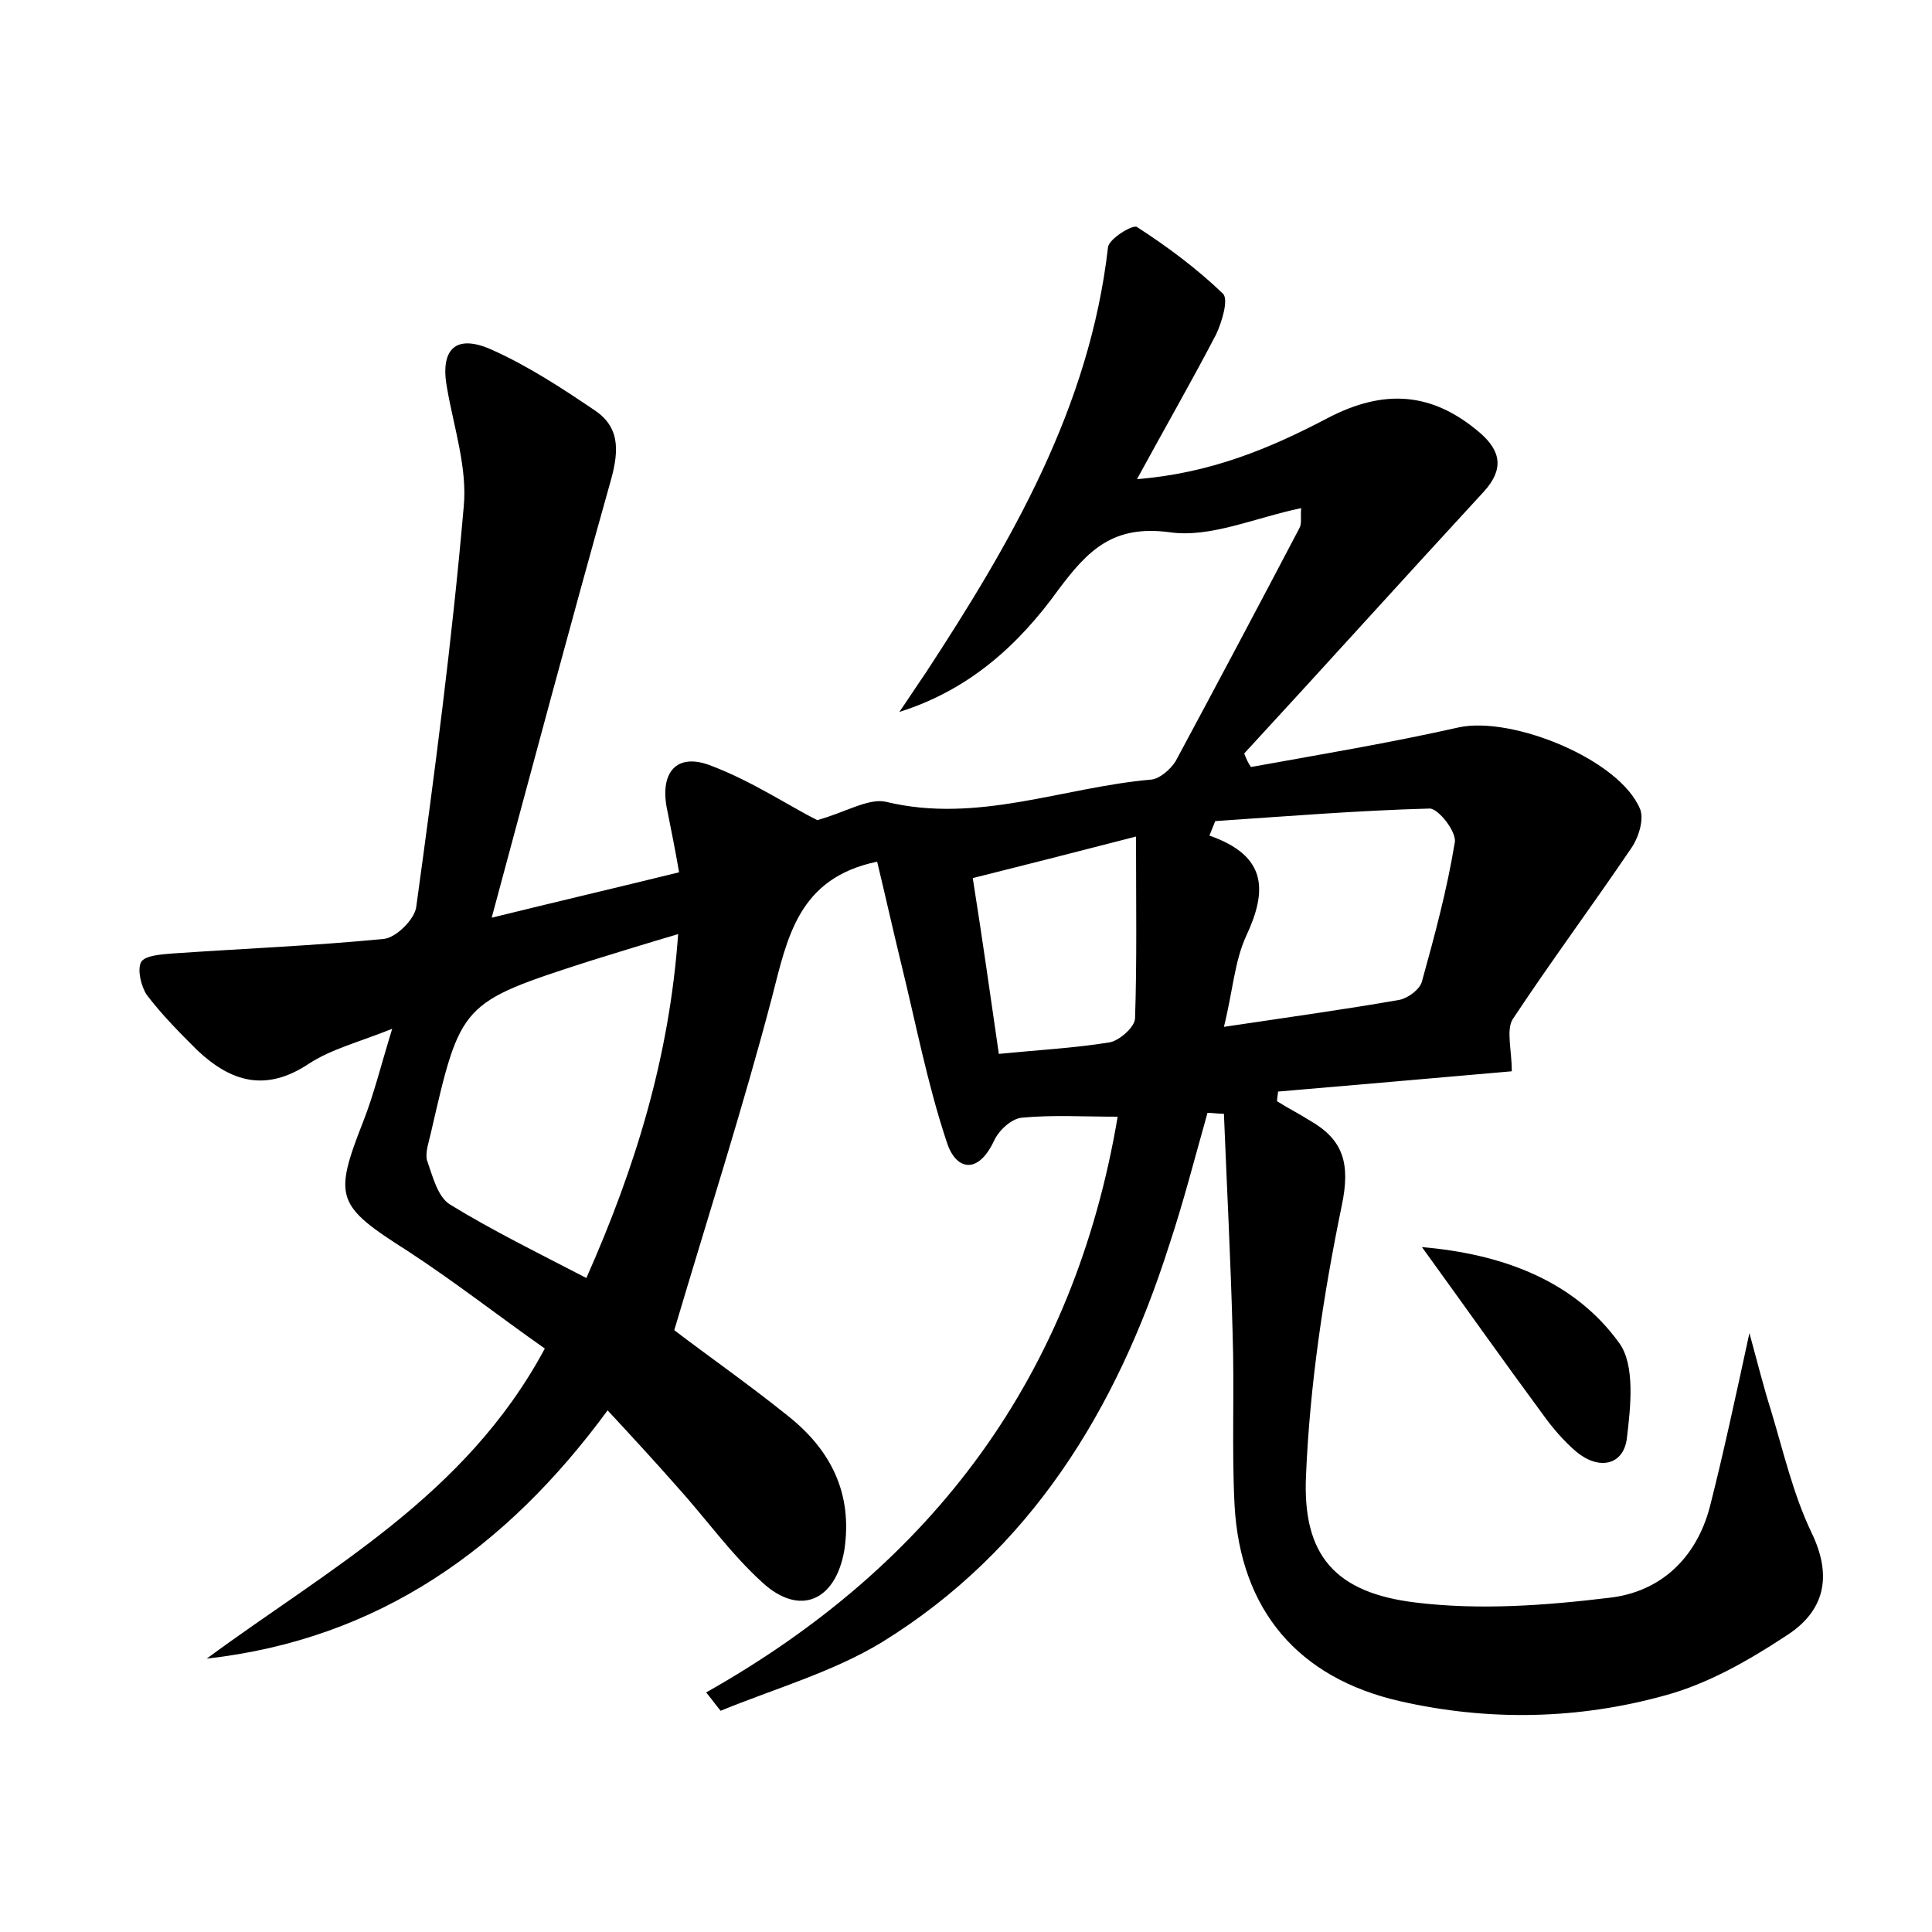 <?xml version="1.0" encoding="utf-8"?>
<!-- Generator: Adobe Illustrator 22.0.0, SVG Export Plug-In . SVG Version: 6.00 Build 0)  -->
<svg version="1.1" id="图层_1" xmlns="http://www.w3.org/2000/svg" xmlns:xlink="http://www.w3.org/1999/xlink" x="0px" y="0px"
	 viewBox="0 0 200 200" style="enable-background:new 0 0 200 200;" xml:space="preserve">
<style type="text/css">
	.st0{fill:#FFFFFF;}
</style>
<g>
	
	<path d="M115.7,115.6c-3.6,0-6.7-0.2-9.9,0.1c-1.1,0.1-2.4,1.3-2.9,2.4c-1.7,3.6-4,3-4.9,0.1c-2-6-3.2-12.3-4.7-18.4
		c-0.9-3.7-1.7-7.3-2.5-10.6c-8.2,1.7-9.3,7.9-10.9,14.1c-3,11.4-6.6,22.6-10.1,34.4c3.4,2.6,7.7,5.6,11.8,8.9
		c4.4,3.5,6.7,8,5.8,13.9c-0.9,5.2-4.6,6.9-8.5,3.3c-3.3-3-5.9-6.7-8.9-10c-2.2-2.5-4.5-5-7.1-7.8c-10.5,14.3-23.7,23.7-41.5,25.7
		c12.6-9.3,26.8-16.8,35-32.1c-4.7-3.3-9.3-6.9-14.2-10.1c-7.4-4.7-7.7-5.5-4.6-13.4c1.1-2.8,1.8-5.7,3-9.6
		c-3.5,1.4-6.3,2.1-8.6,3.6c-4.5,3-8.1,1.9-11.6-1.4c-1.8-1.8-3.6-3.6-5.2-5.7c-0.6-0.9-1-2.6-0.6-3.4c0.4-0.7,2.1-0.8,3.3-0.9
		c7.3-0.5,14.6-0.8,21.8-1.5c1.3-0.1,3.3-2.1,3.4-3.4C45,80,46.8,66.3,48,52.5c0.4-4-1-8.2-1.7-12.2c-0.8-4.1,0.8-5.8,4.6-4.1
		c3.8,1.7,7.3,4,10.7,6.3c2.8,1.9,2.4,4.6,1.5,7.7c-4.1,14.6-8,29.2-12.2,44.8c6.9-1.7,12.9-3.1,19.4-4.7C69.9,88,69.5,86,69.1,84
		c-0.9-4,0.9-6.2,4.6-4.7c4.2,1.6,8.1,4.2,10.9,5.6c2.9-0.8,5.3-2.3,7.1-1.9c9.5,2.3,18.3-1.5,27.5-2.3c0.9-0.1,2-1.1,2.5-1.9
		c4.3-8,8.6-16.1,12.8-24.1c0.3-0.5,0.1-1.2,0.2-2.1c-4.8,1-9.4,3.1-13.6,2.5c-5.9-0.8-8.5,1.9-11.5,5.9
		c-4.1,5.7-9.2,10.4-16.5,12.7c0.9-1.3,1.8-2.7,2.7-4c8.9-13.6,17-27.5,18.9-44.1c0.1-0.9,2.6-2.4,3-2.1c3.1,2,6.2,4.3,8.9,6.9
		c0.6,0.6-0.1,2.9-0.7,4.2c-2.5,4.8-5.2,9.5-8.2,15c7.6-0.6,13.8-3.2,19.7-6.3c5.9-3.1,10.9-2.7,15.8,1.5c2.2,1.9,2.5,3.8,0.4,6.1
		c-8.3,9-16.5,18.1-24.8,27.1c0.2,0.5,0.4,1,0.7,1.4c7.2-1.3,14.4-2.5,21.5-4.1c5.5-1.2,16.7,3.3,18.8,8.5c0.4,1.1-0.2,3-1,4.1
		c-4,5.9-8.3,11.7-12.2,17.6c-0.7,1.1-0.1,3.2-0.1,5.4c-7.9,0.7-16.1,1.4-24.2,2.1c0,0.3-0.1,0.6-0.1,1c1.1,0.7,2.3,1.3,3.4,2
		c3.5,2,4.2,4.5,3.3,8.8c-1.9,9.2-3.3,18.5-3.7,27.9c-0.4,8.3,3,12.2,11.4,13.2c6.6,0.8,13.4,0.3,20-0.5c5.3-0.6,9-4.1,10.4-9.4
		c1.4-5.5,2.6-11.1,4.1-18c0.9,3.3,1.5,5.7,2.2,7.9c1.3,4.3,2.3,8.7,4.2,12.7c2.3,4.7,1.3,8.3-2.7,10.8c-3.8,2.5-8,4.9-12.4,6.1
		c-9,2.5-18.3,2.7-27.5,0.6c-10.5-2.4-16.5-9.4-17.1-20.3c-0.3-5.9,0-11.8-0.2-17.8c-0.2-7.6-0.6-15.2-0.9-22.7
		c-0.6,0-1.2-0.1-1.7-0.1c-1.3,4.6-2.5,9.3-4,13.8c-5.4,16.9-14.3,31.5-29.7,41c-5.1,3.1-11.1,4.8-16.7,7.1c-0.5-0.6-1-1.3-1.5-1.9
		C96.7,161.9,111.2,142.3,115.7,115.6z M70.2,96.7c-3.4,1-6.3,1.9-9.2,2.8c-13.3,4.3-13.3,4.3-16.4,17.8c-0.2,0.9-0.6,2-0.4,2.8
		c0.6,1.7,1.1,3.8,2.4,4.6c4.4,2.7,9.1,5,14.1,7.6C65.8,120.8,69.3,109.4,70.2,96.7z M126.7,106.3c6.7-1,12.5-1.8,18.2-2.8
		c0.9-0.2,2.1-1.1,2.3-1.9c1.3-4.7,2.6-9.5,3.4-14.4c0.2-1.1-1.7-3.5-2.6-3.5c-7.4,0.2-14.8,0.8-22.2,1.3c-0.2,0.5-0.4,1-0.6,1.5
		c6,2.1,6,5.7,3.8,10.4C127.8,99.5,127.6,102.7,126.7,106.3z M103.4,109.1c4-0.4,7.8-0.6,11.5-1.2c1-0.2,2.6-1.6,2.6-2.5
		c0.2-5.9,0.1-11.9,0.1-18.8c-6.6,1.7-11.7,3-16.9,4.3C101.7,97.2,102.5,102.9,103.4,109.1z"/>
	<path d="M147.2,129.1c8.2,0.7,15.7,3.4,20.4,9.9c1.7,2.3,1.2,6.7,0.8,10c-0.4,2.7-2.9,3.2-5.2,1.3c-1.3-1.1-2.5-2.5-3.5-3.9
		C155.5,140.7,151.4,134.9,147.2,129.1z"/>
	
	
	
</g>
</svg>
